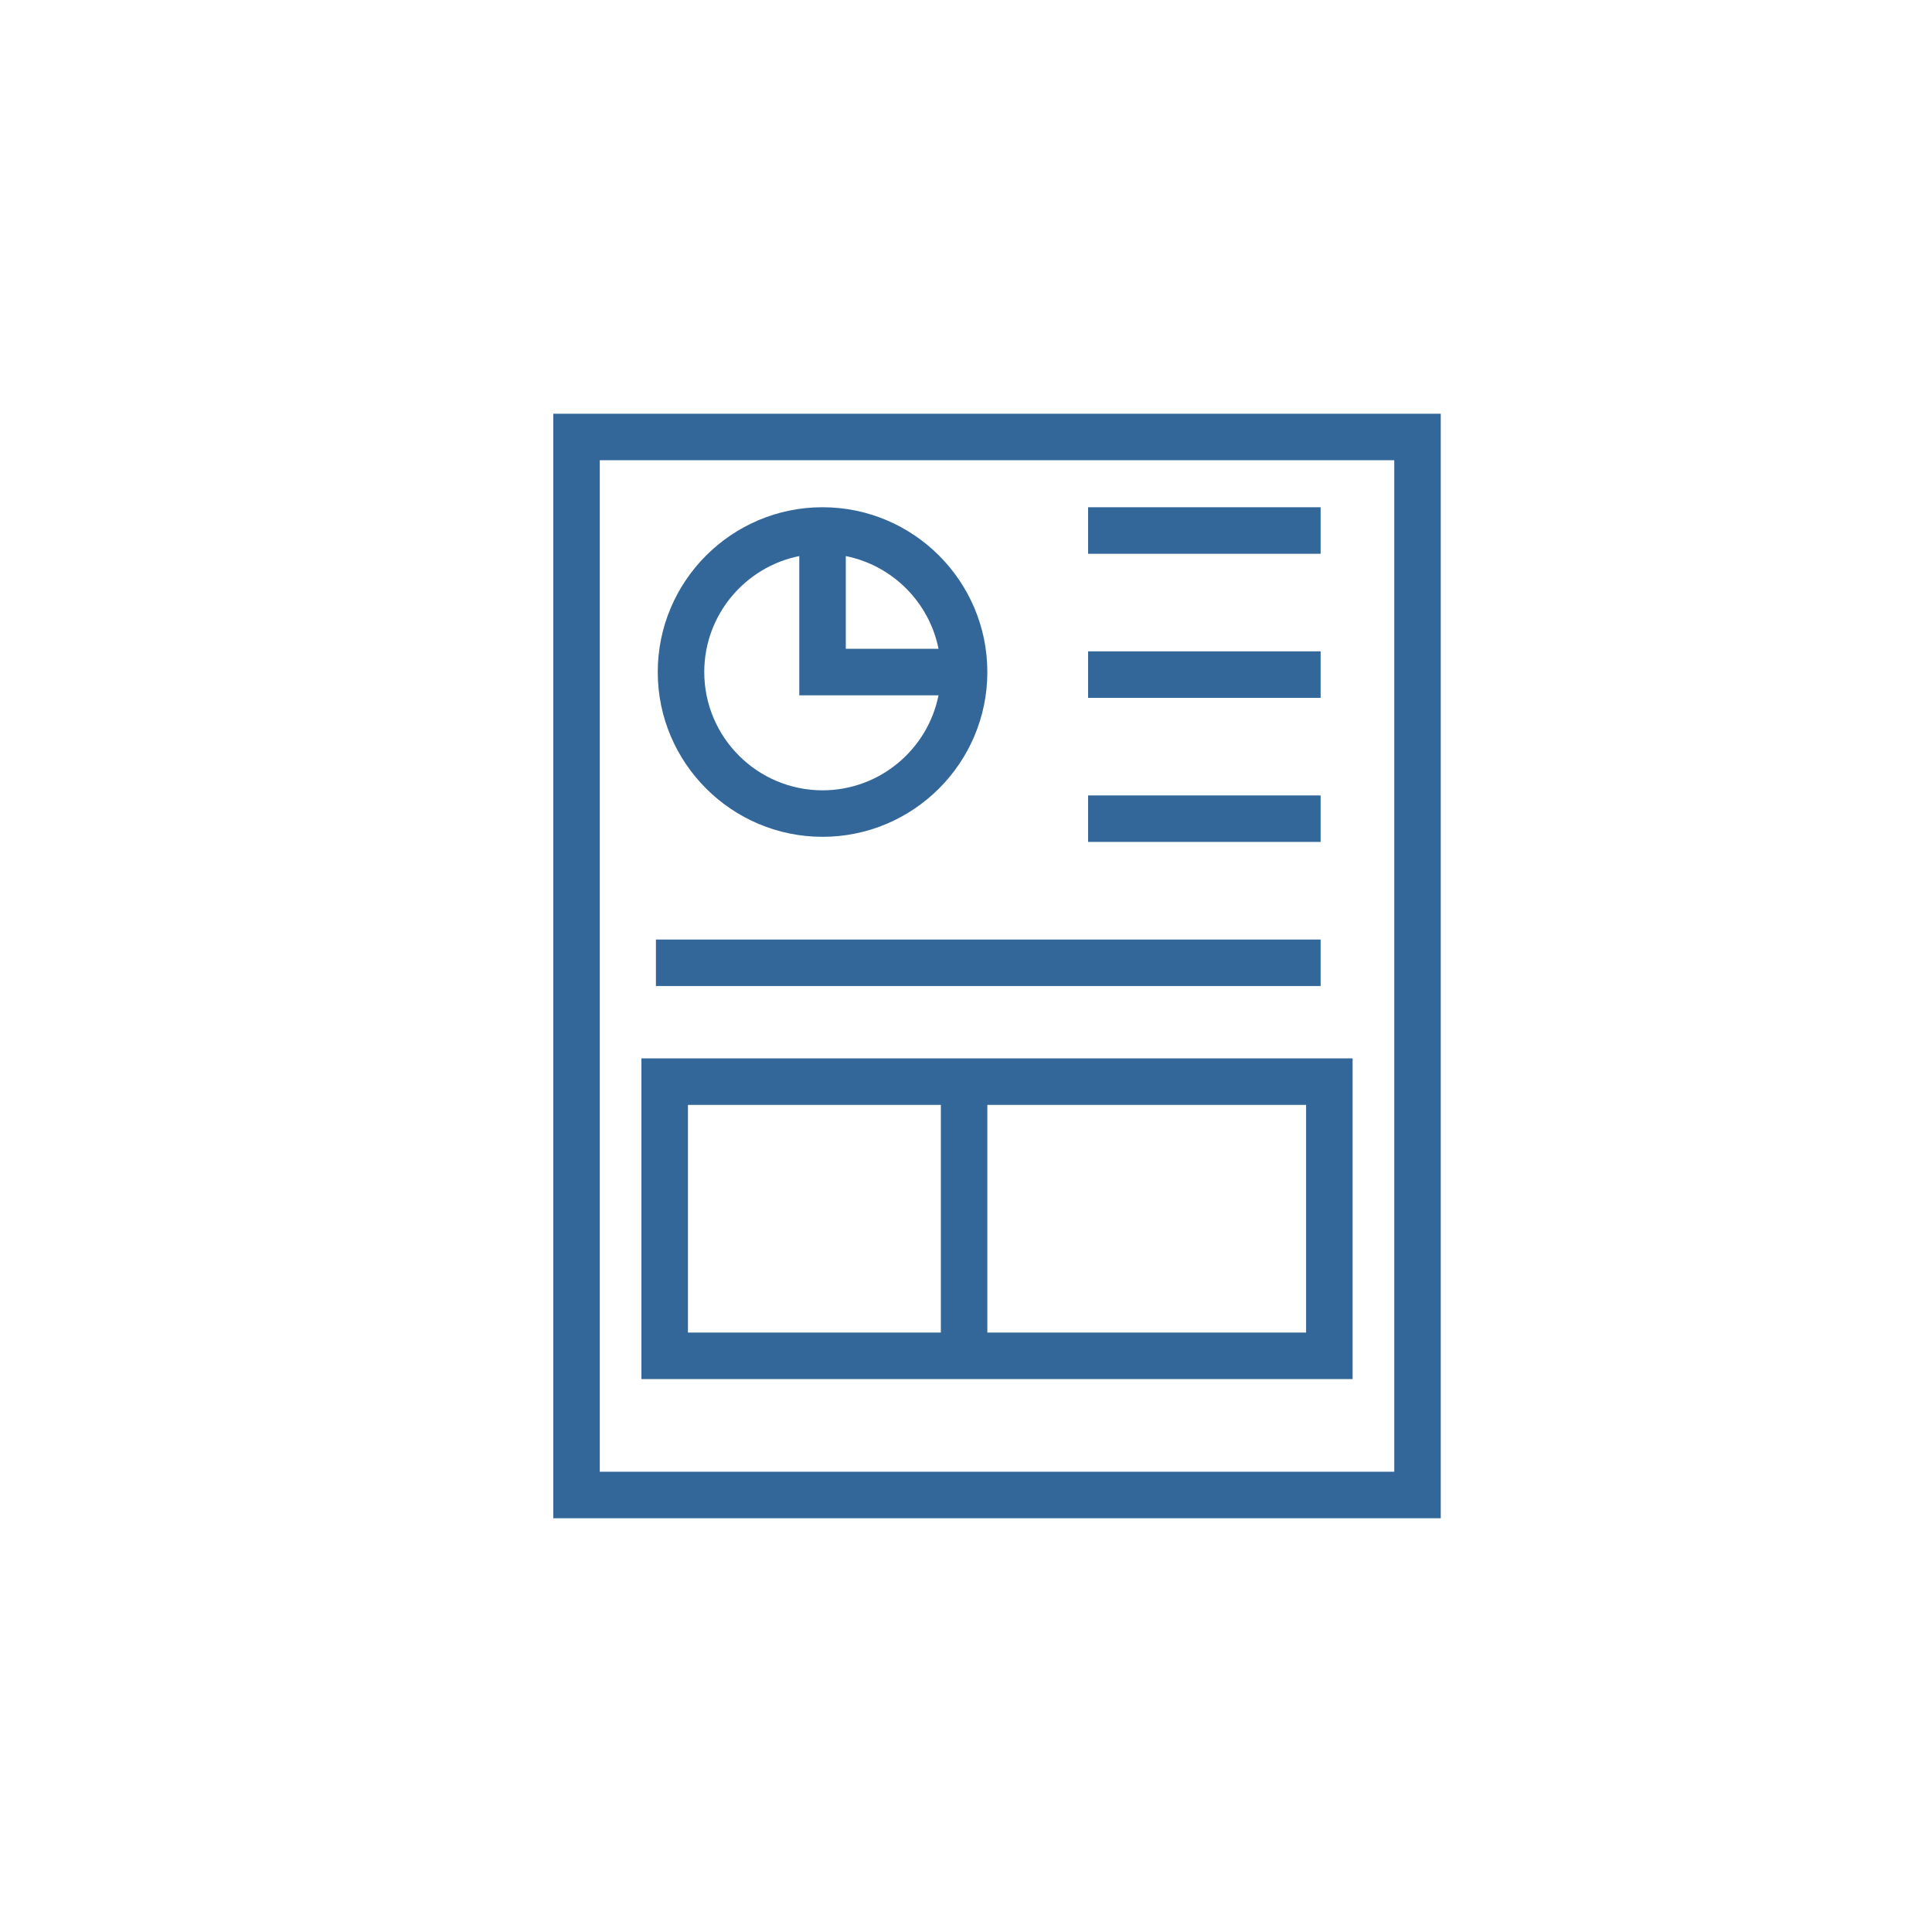 <?xml version="1.0" encoding="utf-8"?>
<!-- Generator: Adobe Illustrator 16.0.0, SVG Export Plug-In . SVG Version: 6.00 Build 0)  -->
<!DOCTYPE svg PUBLIC "-//W3C//DTD SVG 1.1//EN" "http://www.w3.org/Graphics/SVG/1.1/DTD/svg11.dtd">
<svg version="1.1" id="Layer_1" xmlns="http://www.w3.org/2000/svg" xmlns:xlink="http://www.w3.org/1999/xlink" x="0px" y="0px"
	 width="200px" height="200px" viewBox="0 0 200 200" enable-background="new 0 0 200 200" xml:space="preserve">
<g opacity="0.8">
	<path fill="#004181" d="M57.275,42.83v114.34h91.871V42.83H57.275z M144.333,152.354H62.089V47.643h82.244V152.354z
		 M144.333,152.354"/>
	<path fill="#004181" d="M85.149,86.627c9.409,0,17.06-7.653,17.06-17.057c0-9.408-7.65-17.061-17.06-17.061
		c-9.406,0-17.059,7.653-17.059,17.061C68.091,78.975,75.743,86.627,85.149,86.627L85.149,86.627z M97.156,67.163h-9.599v-9.598
		C92.383,58.531,96.189,62.34,97.156,67.163L97.156,67.163z M82.742,57.565v14.412h14.414c-1.123,5.602-6.079,9.836-12.007,9.836
		c-6.751,0-12.244-5.493-12.244-12.242C72.905,63.642,77.141,58.685,82.742,57.565L82.742,57.565z M82.742,57.565"/>
	<rect x="112.638" y="52.51" fill="#004181" width="24.072" height="4.816"/>
	<rect x="112.638" y="67.426" fill="#004181" width="24.072" height="4.816"/>
	<rect x="112.638" y="82.343" fill="#004181" width="24.072" height="4.812"/>
	<rect x="67.901" y="97.26" fill="#004181" width="68.809" height="4.812"/>
	<path fill="#004181" d="M140.022,109.561H66.399v33.201h73.623V109.561z M71.215,114.377h26.182v23.568H71.215V114.377z
		 M135.207,137.945h-32.998v-23.568h32.998V137.945z M135.207,137.945"/>
</g>
</svg>
